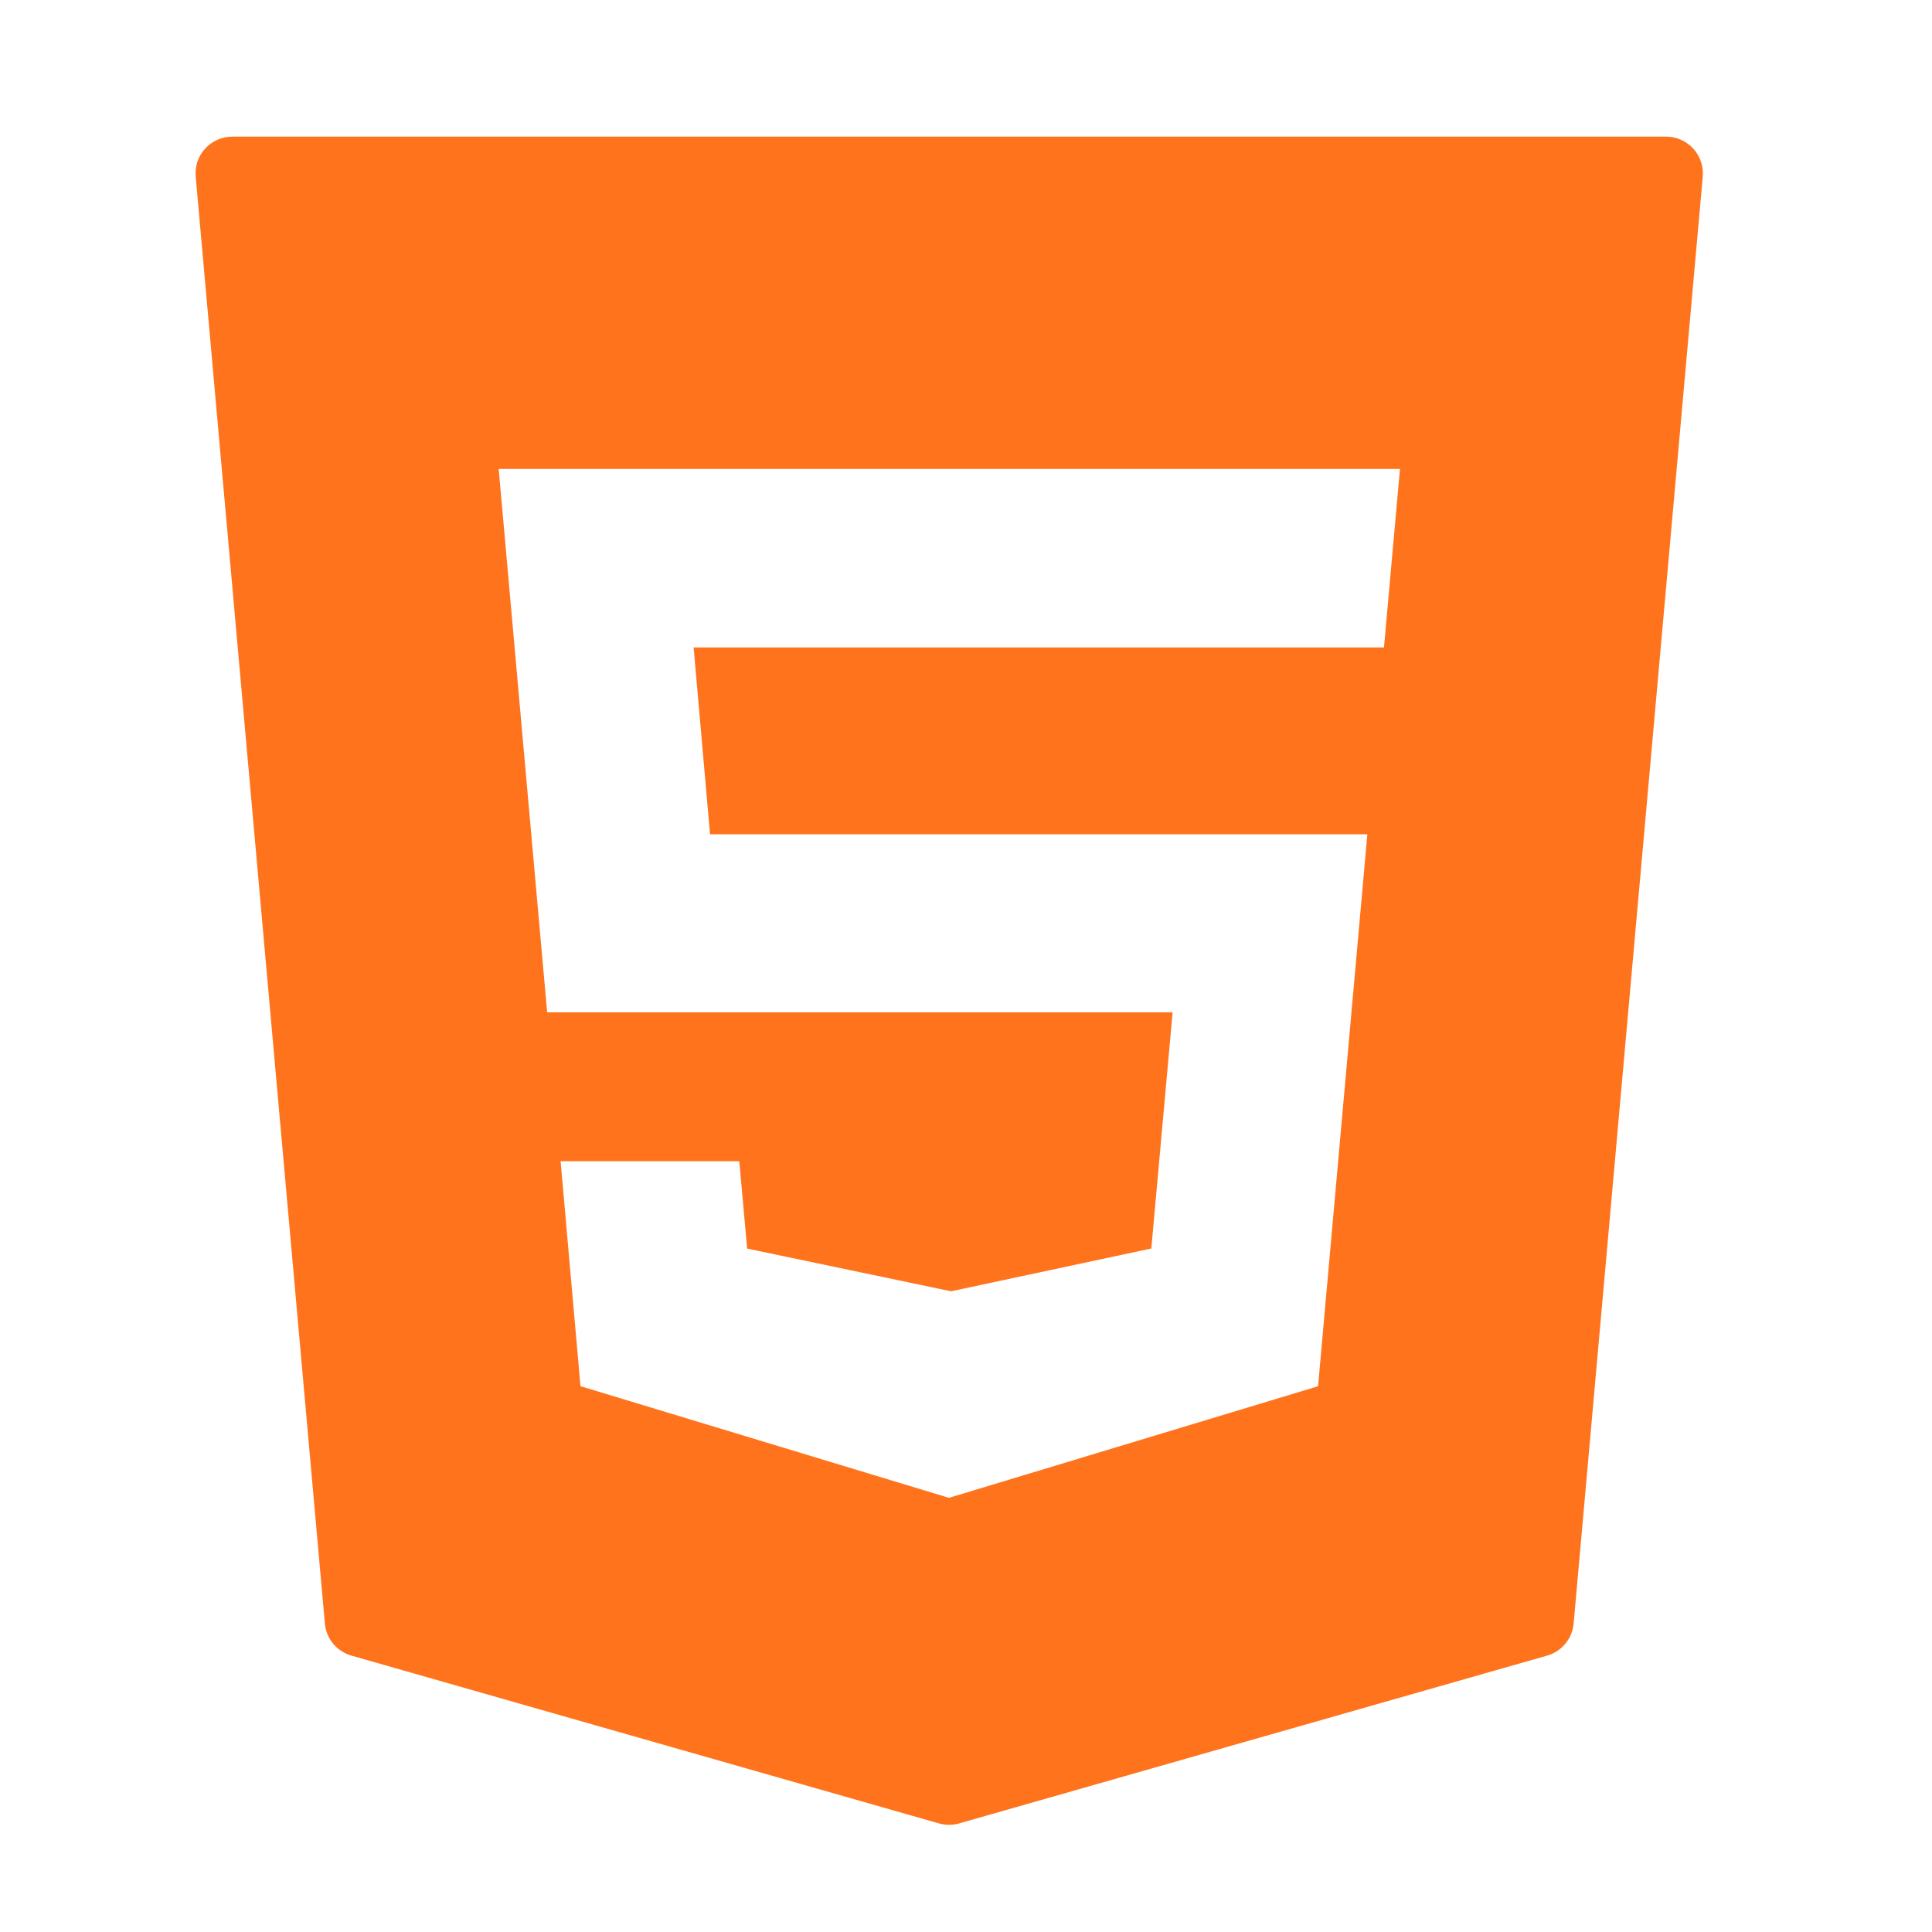 <svg xmlns="http://www.w3.org/2000/svg" xmlns:xlink="http://www.w3.org/1999/xlink" width="500" zoomAndPan="magnify" viewBox="0 0 375 375" height="500" preserveAspectRatio="xMidYMid meet" version="1.2"><defs><clipPath id="75ec0d5a72"><path d="M 37.5 26.109 L 330.75 26.109 L 330.75 354.609 L 37.5 354.609 Z M 37.5 26.109 "/></clipPath></defs><g id="6d5cf1a4be"><g clip-rule="nonzero" clip-path="url(#75ec0d5a72)"><path style=" stroke:none;fill-rule:nonzero;fill:#ff731d;fill-opacity:1;" d="M 328.656 28.84 C 327.305 27.363 325.402 26.523 323.402 26.523 L 45.078 26.523 C 43.078 26.523 41.176 27.363 39.82 28.84 C 38.469 30.312 37.805 32.293 37.984 34.281 L 63.059 315.133 C 63.32 318.066 65.367 320.539 68.203 321.352 L 182.254 353.926 C 182.887 354.105 183.543 354.195 184.203 354.195 C 184.867 354.195 185.523 354.105 186.156 353.926 L 300.301 321.352 C 303.137 320.539 305.18 318.066 305.441 315.133 L 330.504 34.281 C 330.672 32.289 330.004 30.312 328.656 28.84 Z M 268.629 125.672 L 134.633 125.672 L 137.816 161.93 L 265.402 161.93 L 255.836 269.066 L 184.199 290.727 L 183.492 290.516 L 112.672 269.059 L 108.812 225.395 L 143.496 225.395 L 145.02 242.348 L 184.598 250.637 L 223.469 242.332 L 227.605 196.492 L 106.203 196.492 L 96.793 91.02 L 271.734 91.02 Z M 268.629 125.672 "/></g></g></svg>